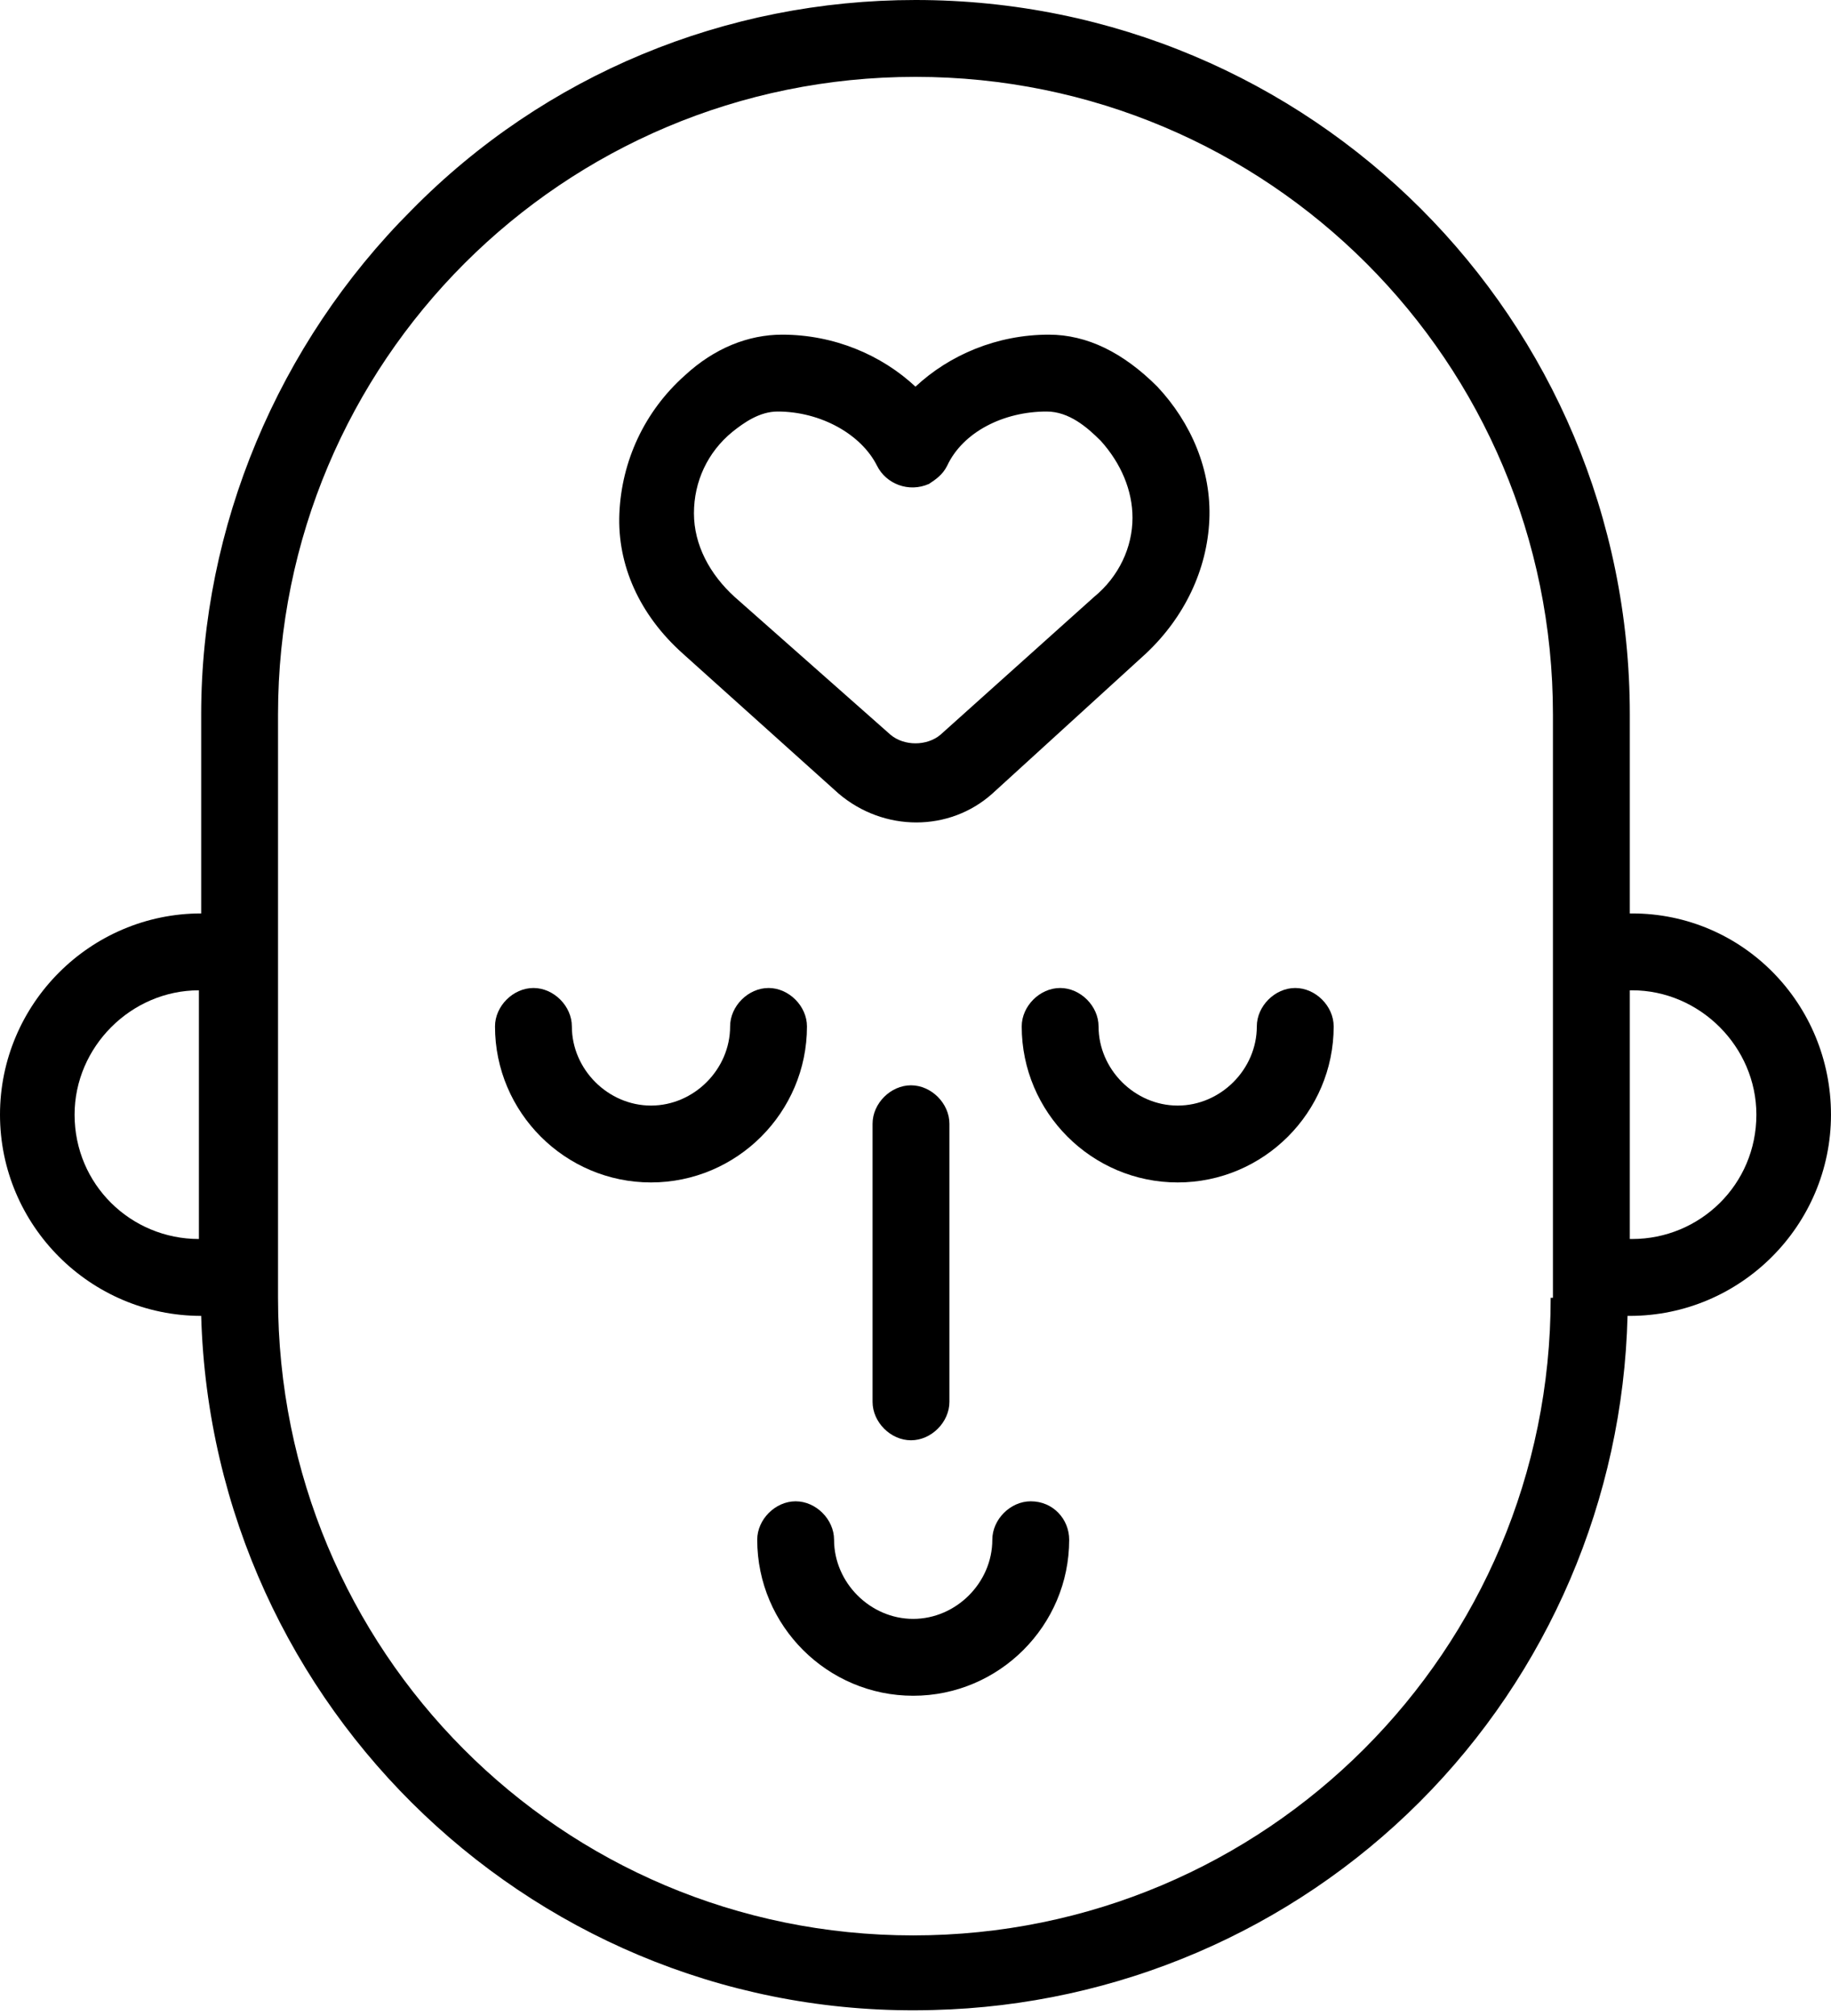 <?xml version="1.0" encoding="UTF-8"?> <svg xmlns="http://www.w3.org/2000/svg" width="109" height="120" viewBox="0 0 109 120" fill="none"> <path d="M97.157 54.365H97.023V42.523C97.023 18.974 78.048 0 54.499 0C43.196 0 32.43 4.441 24.491 12.514C16.552 20.453 11.976 31.353 11.976 42.523V54.365C5.382 54.365 0 59.747 0 66.341C0 72.936 5.382 78.318 11.976 78.318C12.649 101.733 32.162 120.303 55.576 119.63C66.476 119.361 76.838 114.92 84.508 107.25C92.179 99.579 96.619 89.218 96.888 78.318H97.023C103.617 78.318 108.999 72.936 108.999 66.341C108.999 59.748 103.751 54.365 97.157 54.365L97.157 54.365ZM4.44 66.342C4.44 62.305 7.804 58.941 11.841 58.941V73.743C7.804 73.743 4.44 70.514 4.44 66.342ZM92.312 77.242C92.312 98.234 75.357 115.19 54.364 115.19C33.372 115.19 16.551 98.234 16.551 77.242V42.523C16.551 21.531 33.506 4.575 54.499 4.575C75.491 4.575 92.447 21.53 92.447 42.523V77.242H92.312ZM97.157 73.743H97.023V58.94H97.157C101.194 58.94 104.558 62.304 104.558 66.342C104.558 70.513 101.194 73.743 97.157 73.743Z" fill="black"></path> <path d="M61.36 89.354C60.149 89.354 59.073 90.43 59.073 91.641C59.073 94.198 56.919 96.352 54.362 96.352C51.805 96.352 49.652 94.198 49.652 91.641C49.652 90.43 48.575 89.354 47.365 89.354C46.155 89.354 45.078 90.43 45.078 91.641C45.078 96.755 49.249 100.927 54.363 100.927C59.477 100.927 63.649 96.755 63.649 91.641C63.648 90.43 62.706 89.354 61.36 89.354Z" fill="black"></path> <path d="M51.944 66.883V83.434C51.944 84.645 53.02 85.722 54.231 85.722C55.442 85.722 56.519 84.645 56.519 83.434V66.883C56.519 65.672 55.442 64.595 54.231 64.595C53.02 64.595 51.944 65.671 51.944 66.883Z" fill="black"></path> <path d="M40.638 38.891L49.924 47.234C52.615 49.522 56.518 49.522 59.074 47.234L68.224 38.891C70.511 36.738 71.858 33.913 71.992 30.952C72.126 27.992 70.915 25.166 68.897 23.013C66.879 20.995 64.726 19.918 62.438 19.918C59.343 19.918 56.517 21.129 54.499 23.013C52.481 21.129 49.654 19.918 46.56 19.918C44.541 19.918 42.522 20.725 40.774 22.34C38.352 24.493 37.006 27.454 36.872 30.549C36.736 33.643 38.082 36.604 40.639 38.891H40.638ZM43.599 25.704C44.272 25.166 45.213 24.493 46.29 24.493C48.847 24.493 51.269 25.839 52.211 27.723C52.749 28.8 54.095 29.338 55.306 28.8C55.71 28.53 56.113 28.262 56.383 27.723C57.325 25.705 59.747 24.493 62.304 24.493C63.65 24.493 64.726 25.436 65.534 26.243C66.745 27.589 67.418 29.203 67.418 30.818C67.418 32.568 66.61 34.316 65.13 35.528L55.979 43.736C55.172 44.409 53.826 44.409 53.019 43.736L43.733 35.527C42.253 34.181 41.311 32.432 41.311 30.549C41.311 28.664 42.119 26.915 43.599 25.704L43.599 25.704Z" fill="black"></path> <path d="M48.039 61.091C48.039 59.88 46.962 58.803 45.752 58.803C44.541 58.803 43.464 59.88 43.464 61.091C43.464 63.648 41.311 65.801 38.754 65.801C36.197 65.801 34.043 63.648 34.043 61.091C34.043 59.88 32.967 58.803 31.756 58.803C30.545 58.803 29.468 59.88 29.468 61.091C29.468 66.205 33.64 70.376 38.754 70.376C43.868 70.376 48.039 66.205 48.039 61.091Z" fill="black"></path> <path d="M77.106 58.803C75.895 58.803 74.819 59.88 74.819 61.091C74.819 63.648 72.665 65.801 70.108 65.801C67.551 65.801 65.398 63.648 65.398 61.091C65.398 59.88 64.321 58.803 63.11 58.803C61.899 58.803 60.823 59.88 60.823 61.091C60.823 66.205 64.994 70.376 70.108 70.376C75.222 70.376 79.394 66.205 79.394 61.091C79.394 59.88 78.318 58.803 77.106 58.803Z" fill="black"></path> </svg> 